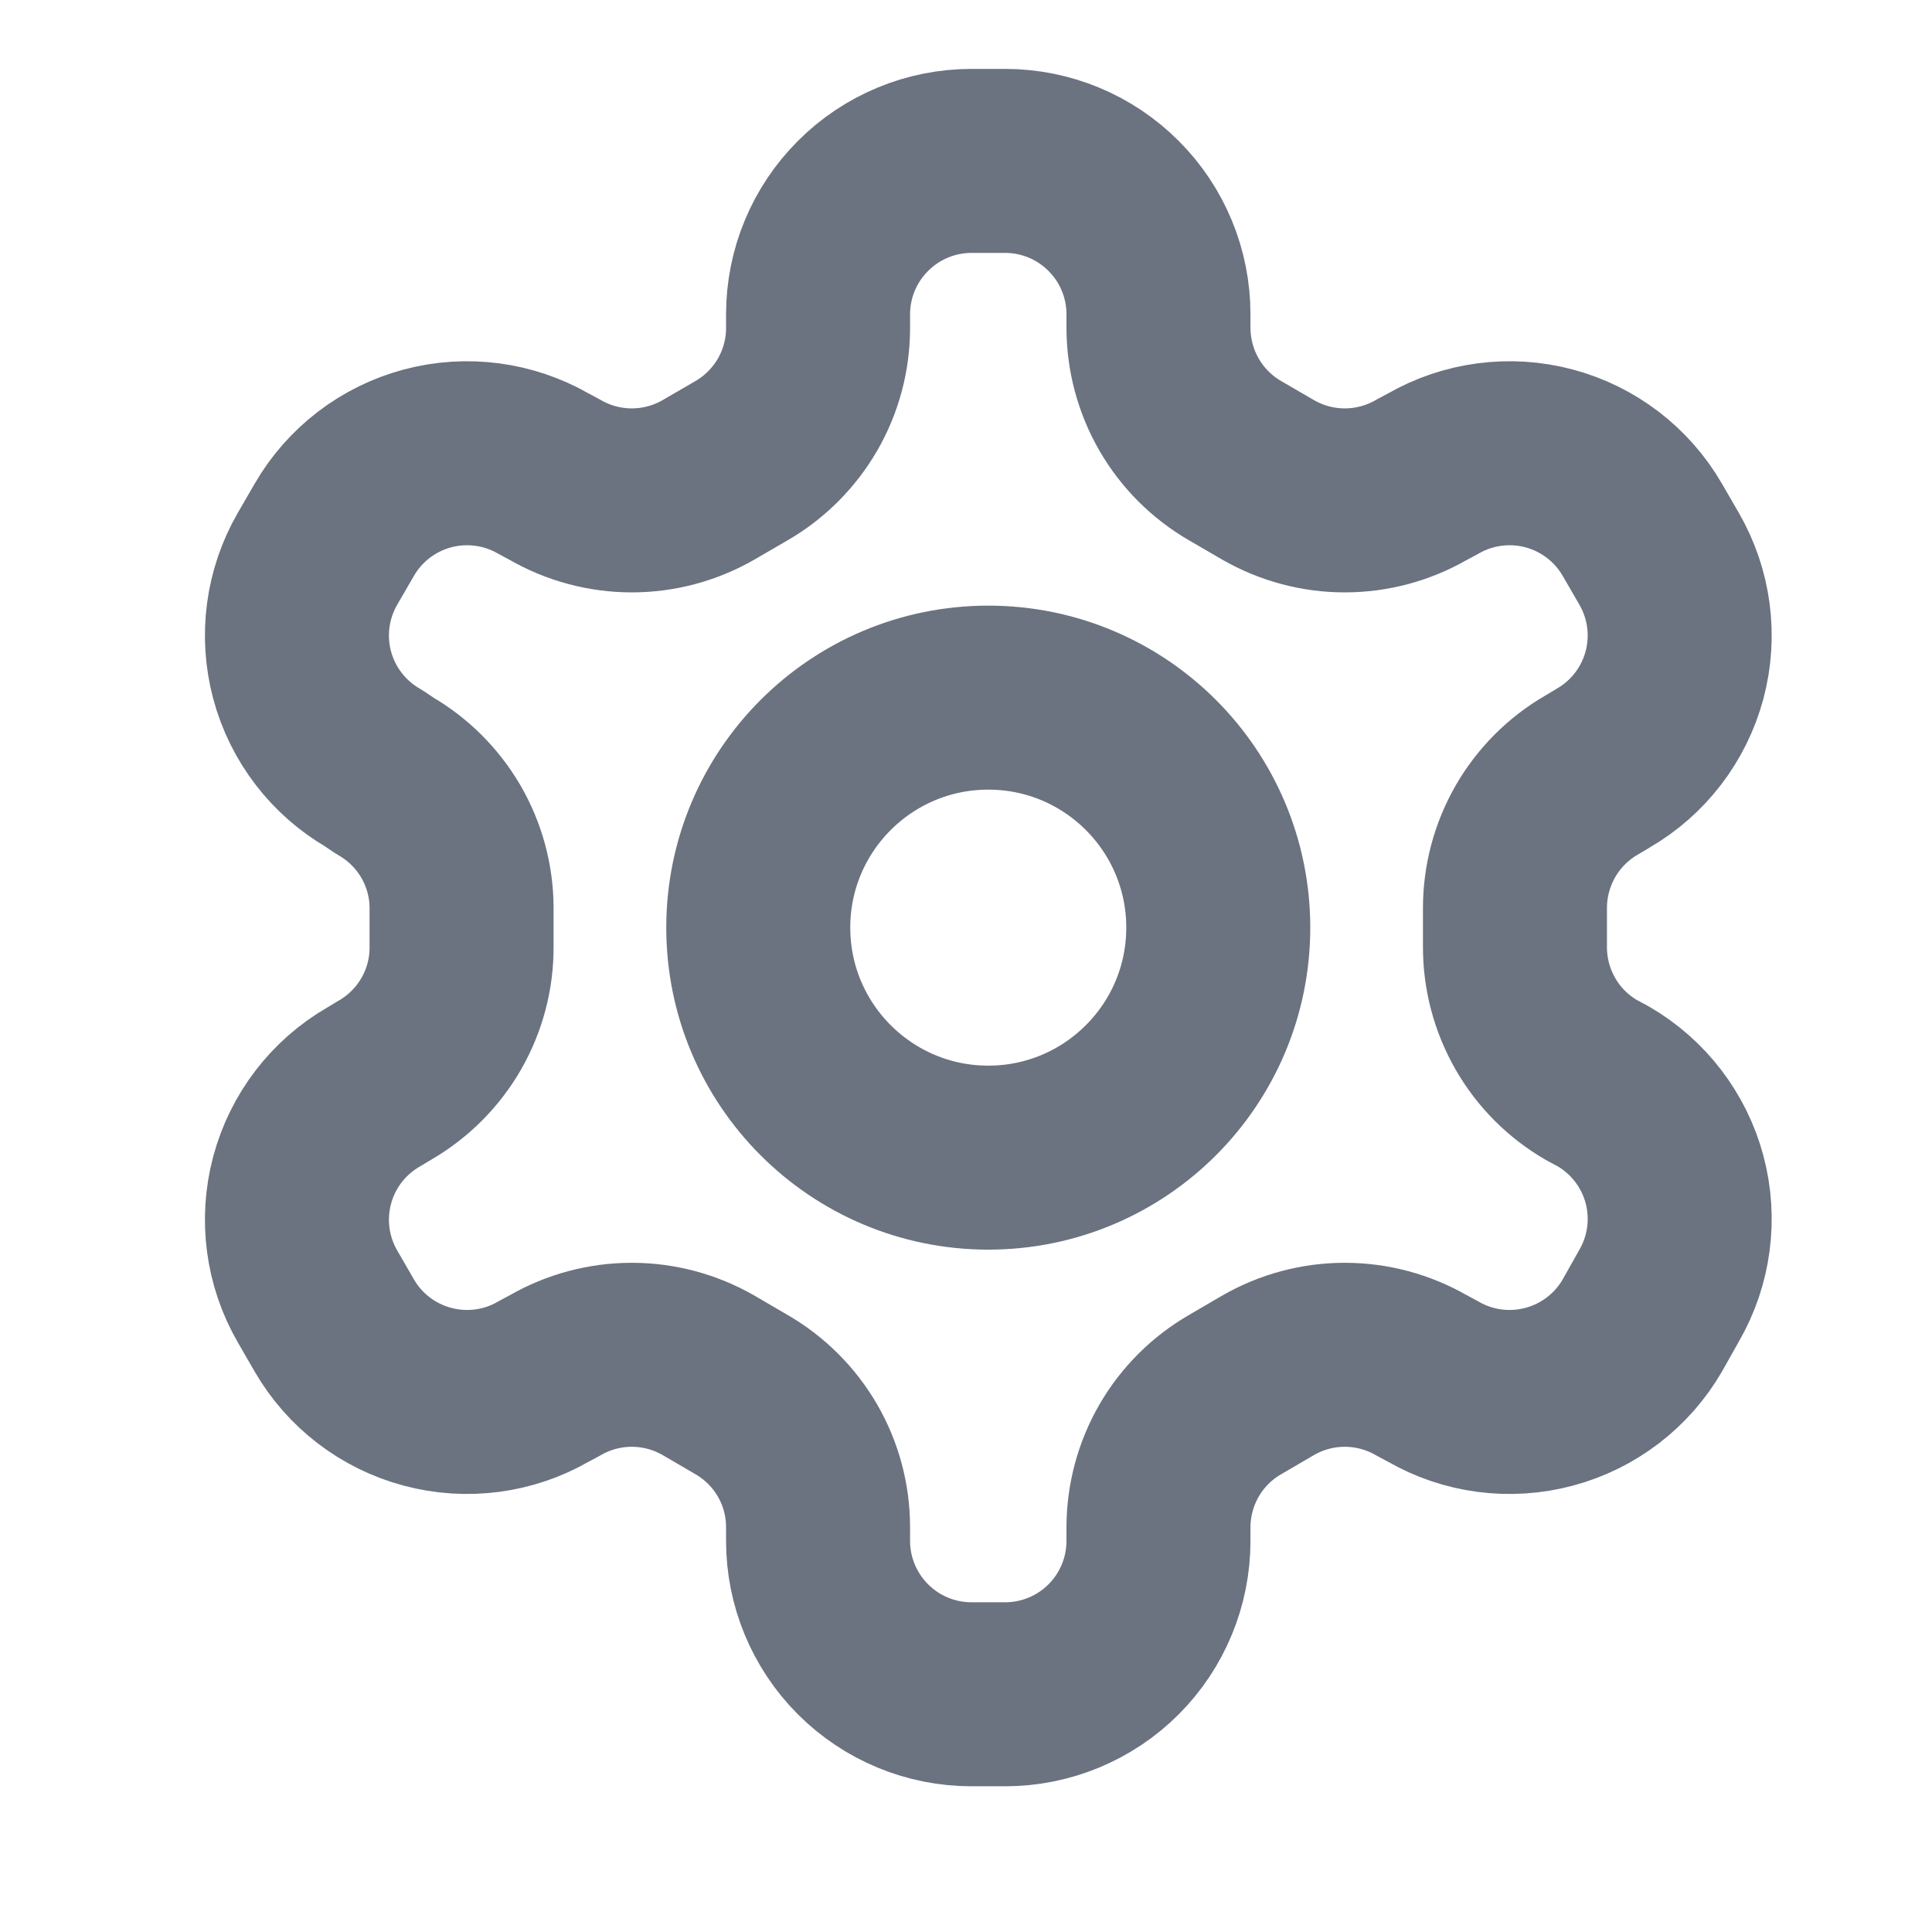 <svg width="21" height="21" viewBox="0 0 21 21" fill="none" xmlns="http://www.w3.org/2000/svg">
<g id="Frame" clip-path="url(#clip0_48_420)">
<path id="Vector" d="M10.926 1.749H10.559C10.117 1.749 9.693 1.925 9.381 2.238C9.068 2.55 8.892 2.974 8.892 3.416V3.566C8.892 3.858 8.815 4.145 8.669 4.398C8.522 4.651 8.312 4.862 8.059 5.008L7.701 5.216C7.447 5.362 7.16 5.439 6.867 5.439C6.575 5.439 6.287 5.362 6.034 5.216L5.909 5.149C5.527 4.929 5.072 4.869 4.646 4.983C4.219 5.097 3.855 5.376 3.634 5.758L3.451 6.074C3.23 6.457 3.17 6.911 3.284 7.338C3.398 7.764 3.677 8.128 4.059 8.349L4.184 8.433C4.436 8.578 4.645 8.787 4.792 9.038C4.938 9.29 5.016 9.575 5.017 9.866V10.291C5.019 10.585 4.942 10.873 4.796 11.128C4.649 11.383 4.438 11.594 4.184 11.741L4.059 11.816C3.677 12.037 3.398 12.401 3.284 12.828C3.17 13.254 3.23 13.709 3.451 14.091L3.634 14.408C3.855 14.79 4.219 15.068 4.646 15.182C5.072 15.296 5.527 15.237 5.909 15.016L6.034 14.949C6.287 14.803 6.575 14.726 6.867 14.726C7.16 14.726 7.447 14.803 7.701 14.949L8.059 15.158C8.312 15.304 8.522 15.514 8.669 15.767C8.815 16.02 8.892 16.307 8.892 16.599V16.749C8.892 17.191 9.068 17.615 9.381 17.928C9.693 18.24 10.117 18.416 10.559 18.416H10.926C11.368 18.416 11.792 18.24 12.104 17.928C12.417 17.615 12.592 17.191 12.592 16.749V16.599C12.593 16.307 12.67 16.02 12.816 15.767C12.962 15.514 13.173 15.304 13.426 15.158L13.784 14.949C14.037 14.803 14.325 14.726 14.617 14.726C14.91 14.726 15.197 14.803 15.451 14.949L15.576 15.016C15.958 15.237 16.413 15.296 16.839 15.182C17.266 15.068 17.63 14.79 17.851 14.408L18.034 14.083C18.255 13.7 18.315 13.246 18.201 12.819C18.087 12.393 17.808 12.029 17.426 11.808L17.301 11.741C17.046 11.594 16.835 11.383 16.689 11.128C16.543 10.873 16.466 10.585 16.467 10.291V9.874C16.466 9.581 16.543 9.292 16.689 9.037C16.835 8.783 17.046 8.571 17.301 8.424L17.426 8.349C17.808 8.128 18.087 7.764 18.201 7.338C18.315 6.911 18.255 6.457 18.034 6.074L17.851 5.758C17.63 5.376 17.266 5.097 16.839 4.983C16.413 4.869 15.958 4.929 15.576 5.149L15.451 5.216C15.197 5.362 14.91 5.439 14.617 5.439C14.325 5.439 14.037 5.362 13.784 5.216L13.426 5.008C13.173 4.862 12.962 4.651 12.816 4.398C12.67 4.145 12.593 3.858 12.592 3.566V3.416C12.592 2.974 12.417 2.55 12.104 2.238C11.792 1.925 11.368 1.749 10.926 1.749Z" stroke="#6B7280" stroke-width="2" stroke-linecap="round" stroke-linejoin="round"/>
<path id="Vector_2" d="M10.742 12.583C12.123 12.583 13.242 11.463 13.242 10.083C13.242 8.702 12.123 7.583 10.742 7.583C9.362 7.583 8.242 8.702 8.242 10.083C8.242 11.463 9.362 12.583 10.742 12.583Z" stroke="#6B7280" stroke-width="2" stroke-linecap="round" stroke-linejoin="round"/>
</g>
<defs>
<clipPath id="clip0_48_420">
<rect width="20" height="20" fill="white" transform="translate(0.742 0.083)"/>
</clipPath>
</defs>
</svg>
